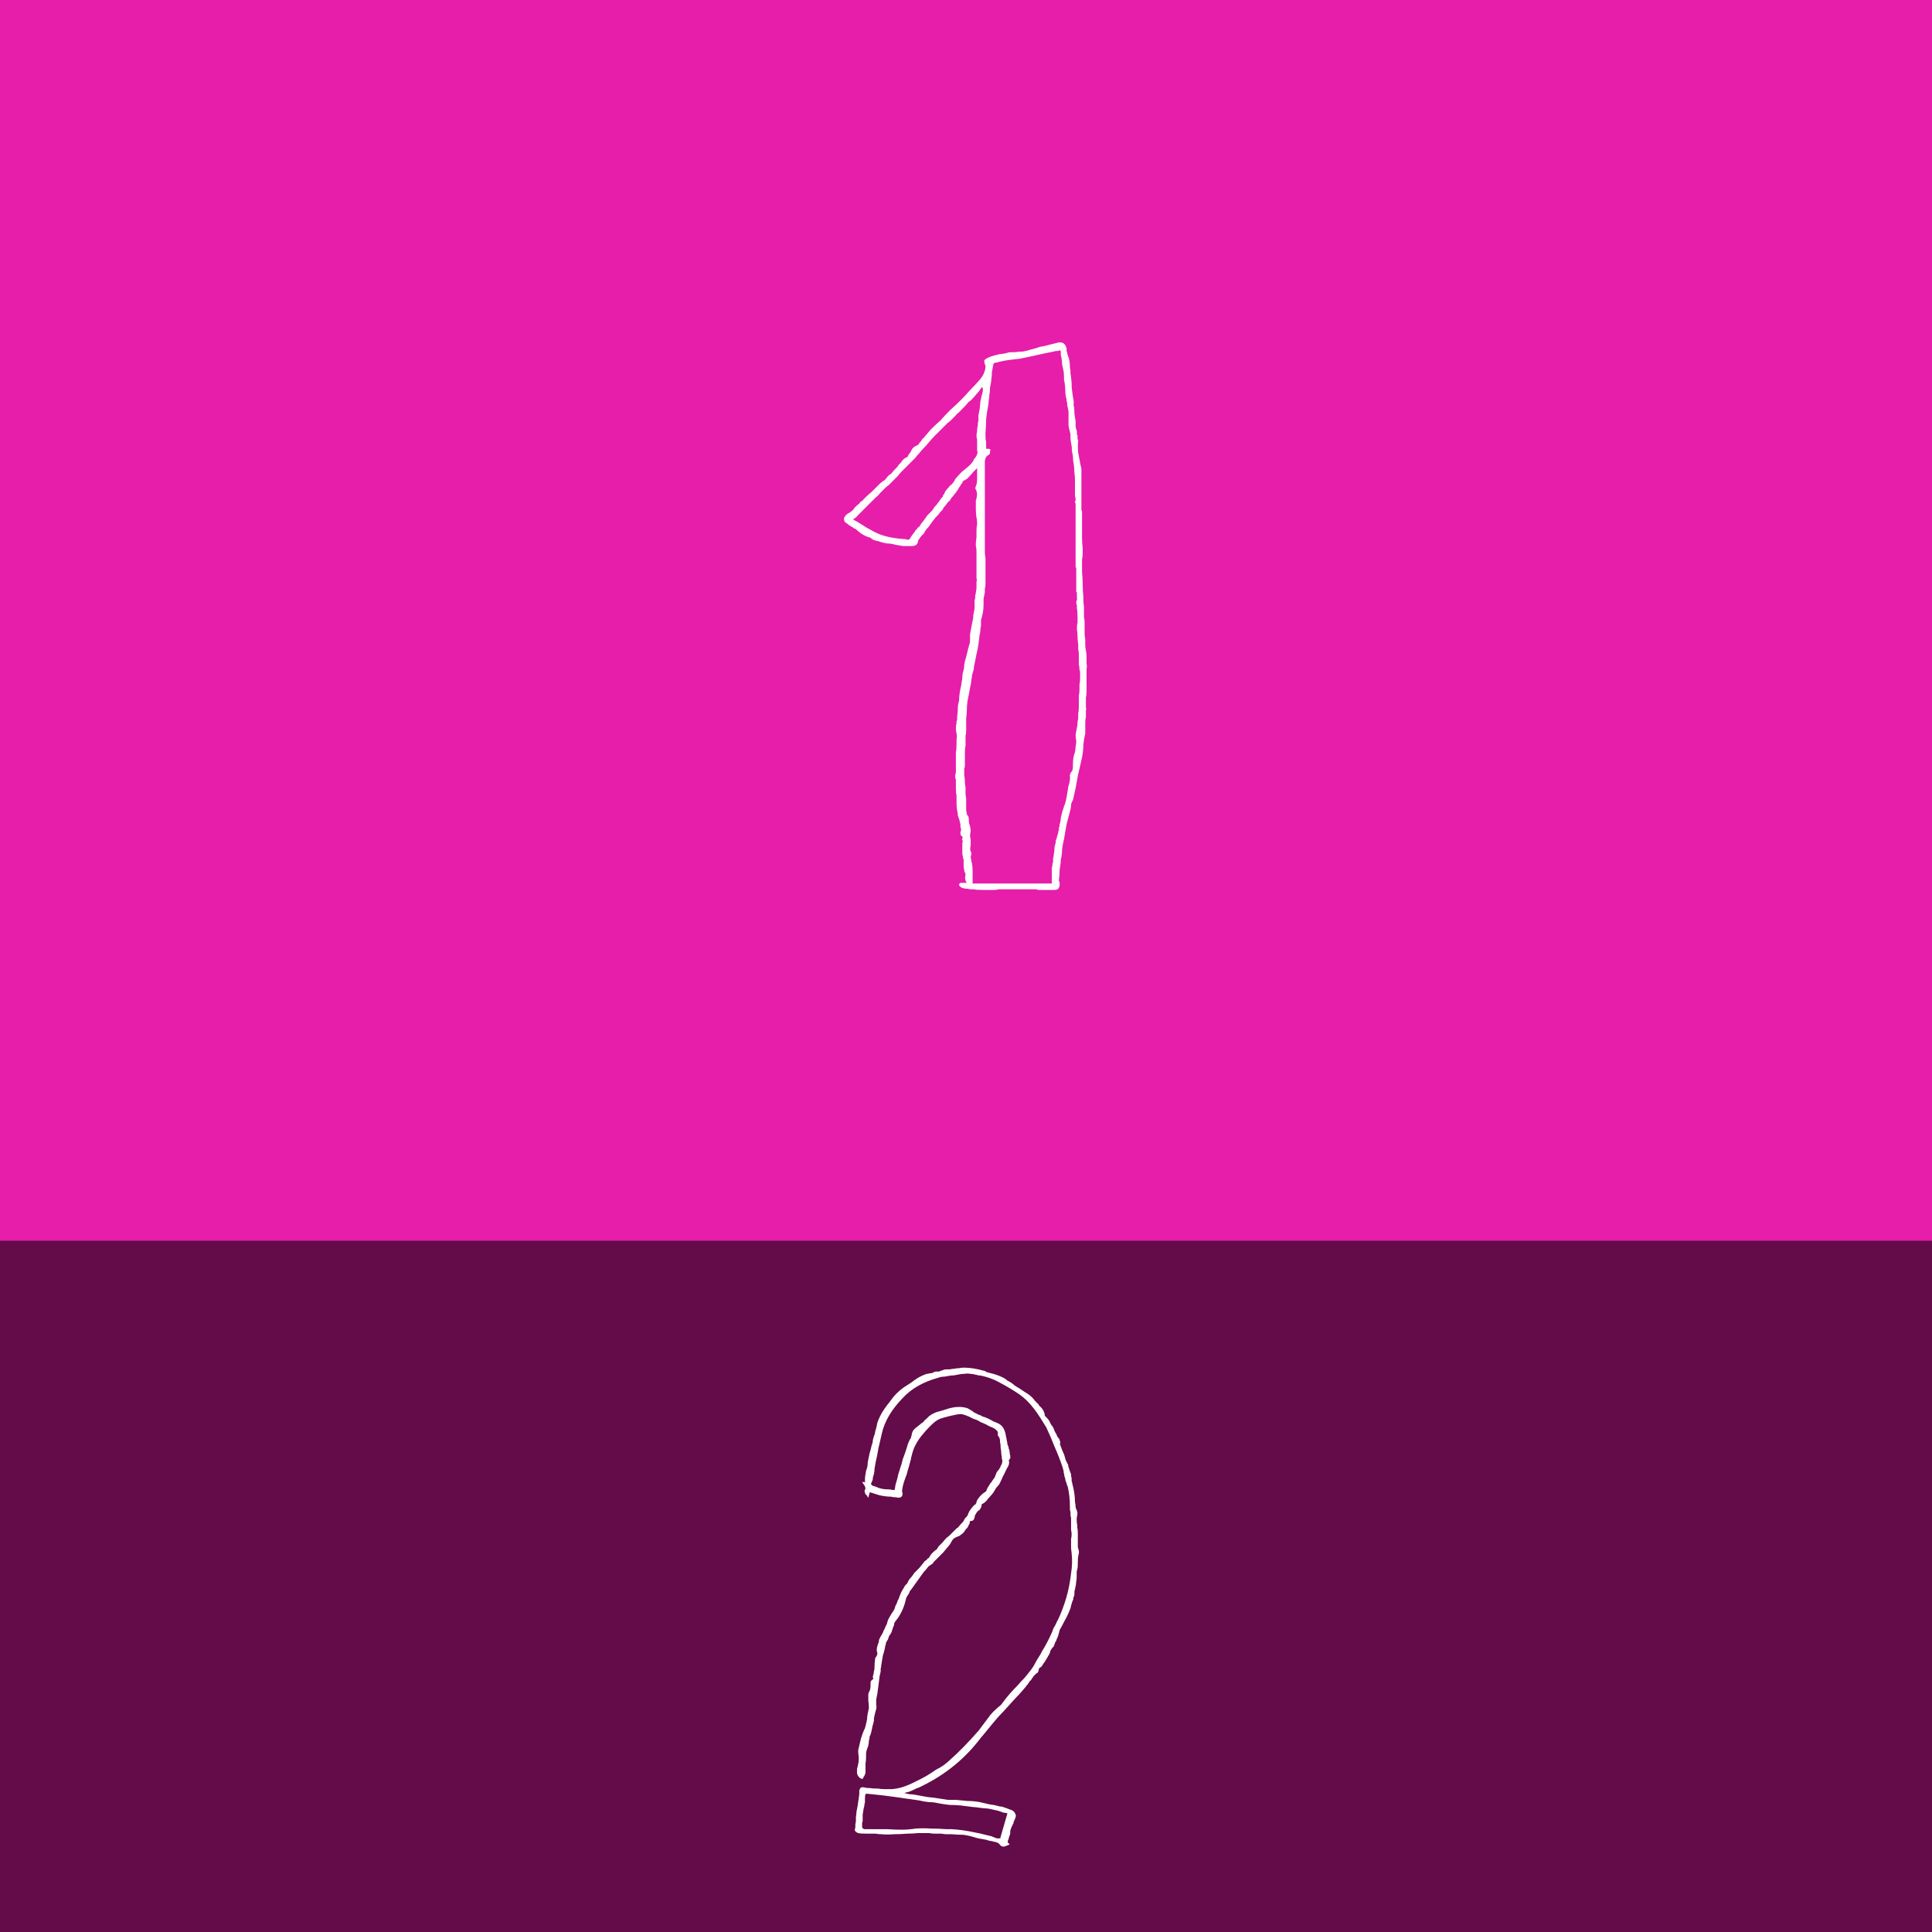 <svg width="886" height="886" viewBox="0 0 886 886" fill="none" xmlns="http://www.w3.org/2000/svg">
<rect x="0" y="0" width="886" height="886" fill="#808080" stroke="none"/>
<g clip-path="url(#clip0_173_287)">
<rect width="886" height="886" fill="white"/>
<rect width="886" height="886" fill="#E61EAA"/>
<rect y="569" width="886" height="317" fill="#640B49"/>
<path d="M494.538 710.398C494.883 711.26 494.883 712.207 494.538 713.24C494.366 713.929 494.279 714.962 494.279 716.341V717.117C494.279 718.322 494.193 719.184 494.021 719.701C494.021 720.046 493.934 720.304 493.763 720.476C493.763 720.648 493.763 720.906 493.763 721.251V723.06C493.763 724.094 493.676 724.869 493.504 725.386C493.504 726.248 493.333 727.366 492.988 728.745L492.73 729.779V730.037V730.296V730.813C492.73 731.501 492.643 731.933 492.471 732.105C492.471 732.276 492.385 732.45 492.213 732.622C492.213 732.622 492.213 732.708 492.213 732.88V733.397C491.868 734.085 491.61 734.776 491.438 735.464C491.267 735.981 491.093 736.669 490.922 737.531C490.405 738.91 489.802 740.287 489.114 741.666C488.425 742.871 487.736 744.164 487.047 745.542C487.047 745.714 486.961 745.801 486.789 745.801C486.789 745.801 486.789 745.888 486.789 746.059C486.101 747.093 485.756 747.868 485.756 748.385C485.584 749.073 485.411 749.677 485.239 750.194C485.068 750.711 484.81 751.314 484.465 752.003C484.465 752.348 484.293 752.691 483.948 753.036C483.603 754.07 483.345 754.759 483.173 755.104L482.398 755.879C482.398 756.051 482.227 756.309 481.882 756.654C481.882 756.826 481.795 756.999 481.623 757.171C481.623 757.171 481.623 757.343 481.623 757.688C481.452 757.86 481.365 758.033 481.365 758.205C481.365 758.376 481.278 758.55 481.107 758.722C480.245 760.272 479.471 761.564 478.782 762.598L478.524 762.856C478.179 763.545 477.836 764.062 477.491 764.407C477.319 764.578 477.146 764.665 476.974 764.665C476.974 764.665 476.888 764.752 476.716 764.924L476.458 765.182V765.44C476.286 765.786 476.2 766.129 476.2 766.474C476.028 766.819 475.855 767.078 475.683 767.249C475.511 767.249 475.338 767.336 475.166 767.508L474.65 768.025C474.305 768.37 474.047 768.628 473.875 768.8C473.875 768.971 473.703 769.23 473.358 769.575C473.014 770.264 472.67 770.696 472.325 770.867C471.98 771.384 471.637 771.901 471.292 772.418C470.947 772.763 470.604 773.193 470.259 773.71C468.709 775.605 467.073 777.414 465.352 779.137C463.802 780.859 462.166 782.668 460.444 784.563C458.723 786.285 457.087 788.094 455.537 789.99C453.987 791.886 452.438 793.78 450.888 795.675C450.371 796.192 449.597 797.139 448.564 798.518C441.332 807.649 432.12 814.798 420.927 819.966H420.669C419.291 820.655 418.173 821.172 417.312 821.517C417.14 821.517 416.967 821.604 416.795 821.775C416.623 821.775 416.45 821.775 416.278 821.775C415.933 821.947 415.675 822.034 415.504 822.034C415.332 822.034 415.074 822.12 414.729 822.292C415.59 822.464 416.365 822.637 417.053 822.809C417.915 822.809 418.775 822.896 419.636 823.067C421.531 823.413 423.424 823.756 425.318 824.101C427.385 824.273 429.364 824.531 431.259 824.876C432.463 825.048 433.583 825.221 434.616 825.393C435.821 825.393 437.028 825.393 438.232 825.393C440.127 825.565 441.935 825.738 443.656 825.91C445.551 825.91 447.444 826.082 449.338 826.427C450.888 826.772 452.351 827.115 453.729 827.46C455.279 827.632 456.657 827.891 457.862 828.236C458.207 828.407 458.723 828.494 459.411 828.494C460.616 828.839 461.823 829.269 463.027 829.786C464.405 830.131 465.265 830.82 465.61 831.854C465.955 832.37 465.955 832.974 465.61 833.662C465.439 834.351 465.18 834.955 464.835 835.471V835.988C464.147 837.194 463.631 838.401 463.286 839.606V840.898L462.511 843.224V843.482C461.994 844.344 461.994 844.946 462.511 845.291L463.027 845.808L462.511 846.066C462.166 846.238 461.736 846.412 461.219 846.583C460.874 846.755 460.531 846.842 460.186 846.842C459.841 846.842 459.498 846.755 459.153 846.583L458.378 845.808C458.378 845.636 458.292 845.55 458.12 845.55C458.12 845.378 457.69 845.12 456.829 844.774H456.57C455.882 844.603 455.192 844.429 454.504 844.258C453.987 844.258 453.299 844.086 452.438 843.741C451.576 843.569 450.63 843.396 449.597 843.224C448.564 843.052 447.53 842.794 446.497 842.449C444.776 841.932 443.14 841.587 441.59 841.415C440.04 841.415 438.319 841.328 436.424 841.157C435.563 841.157 434.788 841.157 434.1 841.157C433.412 841.157 432.637 841.07 431.775 840.898C430.914 840.898 429.967 840.898 428.934 840.898C427.901 840.898 426.955 840.811 426.093 840.64C424.372 840.64 422.649 840.64 420.927 840.64C419.378 840.811 417.741 840.898 416.02 840.898C414.125 841.07 412.146 841.157 410.08 841.157C408.013 841.328 406.034 841.328 404.139 841.157C403.278 841.157 402.418 841.07 401.556 840.898C400.695 840.898 399.835 840.898 398.974 840.898H397.424C395.529 840.898 394.238 840.811 393.55 840.64C392.688 840.295 392.172 839.864 392 839.348C392 838.831 392.087 838.401 392.258 838.056C392.258 837.539 392.258 837.022 392.258 836.505C392.43 835.988 392.517 835.471 392.517 834.955V833.146C392.688 832.284 392.775 831.508 392.775 830.82C392.946 829.958 393.12 829.098 393.291 828.236L394.066 822.809V822.292C394.066 821.947 394.066 821.517 394.066 821C394.238 820.483 394.496 820.053 394.841 819.708C395.358 819.536 396.304 819.621 397.682 819.966H398.715C399.577 820.138 400.868 820.225 402.59 820.225C403.623 820.396 404.656 820.483 405.689 820.483C406.894 820.483 408.013 820.483 409.047 820.483C410.941 820.312 412.662 819.966 414.212 819.45C415.762 818.933 417.225 818.329 418.603 817.641C419.981 816.952 421.357 816.262 422.735 815.573C424.114 814.885 425.577 814.023 427.126 812.989L429.451 811.439C431.345 810.577 433.238 809.284 435.133 807.562C439.61 803.599 444.173 798.948 448.822 793.608C449.338 792.919 449.855 792.229 450.371 791.541C450.888 790.852 451.405 790.162 451.921 789.473L454.246 786.372C455.107 785.339 456.054 784.392 457.087 783.53C457.603 783.013 458.12 782.583 458.636 782.237C459.153 781.721 459.583 781.204 459.928 780.687C461.823 778.103 464.06 775.519 466.643 772.935C467.676 771.729 468.709 770.609 469.743 769.575C470.776 768.37 471.809 767.078 472.842 765.699C473.53 764.837 474.133 763.89 474.65 762.856C475.166 761.823 475.77 760.789 476.458 759.755C477.146 758.722 477.578 757.946 477.749 757.43C479.299 755.017 480.849 752.09 482.398 748.643C482.743 747.781 483.002 747.093 483.173 746.576C483.518 746.059 483.861 745.456 484.206 744.767C484.551 743.905 484.894 743.217 485.239 742.7C485.584 742.011 485.928 741.236 486.273 740.374C487.822 736.585 488.942 733.225 489.63 730.296C490.318 727.54 490.835 724.611 491.18 721.51C491.696 718.409 491.783 715.308 491.438 712.207C491.267 711.173 491.18 710.139 491.18 709.106C491.18 707.9 491.18 706.78 491.18 705.746C491.525 704.367 491.525 702.99 491.18 701.612V696.185C491.18 695.84 491.093 695.496 490.922 695.151C490.922 694.634 490.922 694.117 490.922 693.601C490.922 693.255 490.835 692.912 490.663 692.567C490.663 692.05 490.663 691.62 490.663 691.275C490.663 687.657 490.318 684.469 489.63 681.713C489.285 681.025 489.114 680.508 489.114 680.163C488.942 679.818 488.769 679.388 488.597 678.871C488.597 678.354 488.51 677.924 488.339 677.579C488.167 677.234 488.081 676.89 488.081 676.545C488.081 676.2 487.994 675.857 487.822 675.511C487.822 674.823 487.651 673.961 487.306 672.927C486.273 669.826 485.068 666.725 483.69 663.624C482.485 660.523 481.194 657.509 479.815 654.58C478.954 653.201 478.094 651.824 477.233 650.445C476.371 649.066 475.425 647.689 474.392 646.31C472.154 643.381 469.914 641.142 467.676 639.592C464.922 637.696 462.081 635.974 459.153 634.423C456.225 632.701 453.041 631.494 449.597 630.805C448.909 630.805 448.392 630.719 448.047 630.547C446.669 630.202 445.636 630.03 444.948 630.03C444.086 629.858 443.226 629.858 442.365 630.03C441.503 630.03 440.644 630.117 439.782 630.289C438.404 630.634 437.199 630.805 436.166 630.805C435.133 630.977 434.1 631.151 433.067 631.322C432.034 631.322 431.087 631.494 430.226 631.839C423.339 633.735 417.915 636.836 413.954 641.142C408.788 646.482 405.602 651.909 404.397 657.422C403.881 659.661 403.364 661.902 402.848 664.141C402.503 666.38 402.073 668.534 401.556 670.602C401.385 671.635 401.211 672.669 401.04 673.703C401.04 674.736 400.868 675.77 400.523 676.804C400.352 677.149 400.265 677.579 400.265 678.096C400.265 678.441 400.178 678.784 400.007 679.129C400.007 679.129 399.92 679.301 399.748 679.646C399.748 679.818 399.662 679.991 399.49 680.163C399.49 680.335 399.49 680.508 399.49 680.68C399.662 681.025 400.007 681.283 400.523 681.455C401.211 681.627 401.728 681.8 402.073 681.972C402.245 681.972 402.418 682.059 402.59 682.23C404.139 682.747 405.602 683.006 406.98 683.006H407.497C408.185 683.006 408.702 683.092 409.047 683.264H409.305H410.08H410.338V683.006V682.747C410.51 682.23 410.596 681.713 410.596 681.197C410.768 680.508 410.941 679.905 411.113 679.388C411.458 678.354 411.716 677.32 411.888 676.287C412.233 675.081 412.576 673.961 412.921 672.927C413.092 672.41 413.266 671.894 413.437 671.377C413.609 670.688 413.782 669.998 413.954 669.309C414.815 667.07 415.504 665.088 416.02 663.366C416.192 662.504 416.623 661.385 417.312 660.006L417.57 659.748C417.741 659.403 417.828 659.144 417.828 658.973C417.828 658.801 417.915 658.543 418.086 658.198C418.086 657.509 418.345 656.734 418.861 655.872C419.206 655.527 419.549 655.183 419.894 654.838C420.411 654.493 420.841 654.15 421.186 653.804C421.531 653.633 421.961 653.288 422.477 652.771C422.649 652.599 422.822 652.512 422.994 652.512C423.165 652.341 423.339 652.167 423.51 651.996C423.855 651.479 424.285 651.049 424.802 650.703C425.318 650.187 425.748 649.757 426.093 649.411C427.298 648.549 428.418 647.948 429.451 647.602C430.655 647.257 431.862 646.914 433.067 646.569C433.412 646.397 433.67 646.31 433.842 646.31C434.013 646.31 434.271 646.224 434.616 646.052C438.061 645.018 441.073 644.932 443.656 645.794C444.344 646.139 445.206 646.656 446.239 647.344C446.584 647.516 446.756 647.689 446.756 647.861C446.927 647.861 447.185 647.948 447.53 648.119C448.047 648.464 448.822 648.808 449.855 649.153C450.2 649.325 450.458 649.498 450.63 649.67C450.975 649.67 451.318 649.757 451.663 649.928C453.041 650.445 454.417 651.133 455.795 651.996C456.14 651.996 456.399 652.082 456.57 652.254C458.12 652.771 459.24 653.546 459.928 654.58C460.444 655.268 460.874 656.389 461.219 657.939V658.198C461.564 659.576 461.736 660.437 461.736 660.782C461.907 661.299 461.994 661.815 461.994 662.332C462.166 662.677 462.339 663.107 462.511 663.624C462.511 664.141 462.597 664.486 462.769 664.658C462.941 665.175 463.027 665.692 463.027 666.208C463.027 666.554 463.114 666.984 463.286 667.501C463.286 667.846 463.286 668.104 463.286 668.276C463.457 668.447 463.372 668.706 463.027 669.051C463.027 669.223 462.941 669.396 462.769 669.568H462.511C462.511 669.74 462.597 669.913 462.769 670.085V670.86C462.769 671.548 462.424 672.41 461.736 673.444C461.736 673.444 461.564 673.789 461.219 674.478C460.874 675.34 460.444 676.2 459.928 677.062C459.583 677.924 459.24 678.699 458.895 679.388C458.723 679.733 458.55 680.076 458.378 680.421C458.207 680.767 457.948 681.11 457.603 681.455C457.087 681.972 456.742 682.402 456.57 682.747C456.225 683.436 455.795 684.126 455.279 684.814C454.762 685.503 454.159 686.193 453.471 686.882C453.126 687.227 452.868 687.57 452.696 687.915C452.524 688.087 452.266 688.346 451.921 688.691C451.576 689.036 451.233 689.294 450.888 689.466C450.888 689.466 450.716 689.553 450.371 689.724C450.2 689.896 450.113 690.07 450.113 690.241V690.758C449.768 691.62 449.425 692.222 449.08 692.567L448.564 692.825C448.047 693.342 447.53 694.117 447.014 695.151V695.668C446.842 696.013 446.756 696.272 446.756 696.443C446.756 696.615 446.584 696.873 446.239 697.218C446.067 697.39 445.722 697.477 445.206 697.477H444.948C444.948 697.649 444.861 697.822 444.689 697.994C444.689 698.165 444.689 698.339 444.689 698.511C444.689 698.682 444.603 698.856 444.431 699.027L443.656 700.578L442.881 701.353C442.193 702.558 441.503 703.334 440.815 703.679C440.47 704.024 440.127 704.282 439.782 704.454C439.61 704.454 439.352 704.541 439.007 704.712C438.146 705.058 437.544 705.401 437.199 705.746C436.854 706.091 436.511 706.608 436.166 707.297C435.821 707.985 435.478 708.502 435.133 708.847C434.271 709.881 433.412 710.915 432.55 711.948C431.689 712.81 430.829 713.67 429.967 714.532L428.159 716.341C427.988 716.686 427.814 716.945 427.643 717.117C427.471 717.117 427.213 717.288 426.868 717.633C426.18 717.979 425.748 718.322 425.577 718.667C425.232 719.012 424.888 719.442 424.543 719.959C424.198 720.304 423.855 720.648 423.51 720.993C423.51 721.164 423.339 721.423 422.994 721.768C422.132 722.973 421.272 724.181 420.411 725.386C419.549 726.591 418.69 727.798 417.828 729.004C417.312 729.521 417.053 729.951 417.053 730.296C416.708 730.984 416.45 731.416 416.278 731.588C416.107 731.76 416.02 731.933 416.02 732.105C415.849 732.105 415.762 732.191 415.762 732.363V732.622C415.59 732.793 415.504 732.967 415.504 733.138C414.642 737.101 413.092 740.461 410.855 743.217C410.51 743.562 410.251 743.992 410.08 744.509C410.08 745.026 409.908 745.629 409.563 746.318L408.788 748.643C408.443 749.332 408.1 749.849 407.755 750.194C407.584 750.711 407.41 751.228 407.239 751.744C407.067 752.09 406.809 752.52 406.464 753.036C406.292 753.382 406.205 753.725 406.205 754.07C406.205 754.242 406.119 754.5 405.947 754.845C405.947 755.191 405.776 756.051 405.431 757.43C405.086 758.292 404.827 759.325 404.656 760.531C404.484 761.564 404.311 762.598 404.139 763.632C404.139 764.148 404.052 764.665 403.881 765.182C403.881 765.699 403.881 766.129 403.881 766.474L403.364 768.8C403.193 770.179 403.019 771.556 402.848 772.935C402.676 774.14 402.503 775.432 402.331 776.811C402.16 777.673 401.986 778.533 401.815 779.395C401.815 780.083 401.815 780.859 401.815 781.721C401.986 782.409 401.986 783.1 401.815 783.788C401.643 784.305 401.47 784.908 401.298 785.597C401.298 785.942 401.211 786.285 401.04 786.631C401.04 786.976 400.953 787.406 400.782 787.923C400.782 788.268 400.782 788.698 400.782 789.215C400.61 789.56 400.523 789.903 400.523 790.248C400.523 790.42 400.437 790.679 400.265 791.024C399.92 792.746 399.662 793.953 399.49 794.641C399.319 794.987 399.232 795.245 399.232 795.417C399.232 795.588 399.145 795.762 398.974 795.934C398.802 796.279 398.715 796.709 398.715 797.226C398.715 797.571 398.629 797.914 398.457 798.259C398.457 799.121 398.37 799.81 398.199 800.327C398.199 800.672 398.027 801.189 397.682 801.877C397.337 802.911 397.166 803.686 397.166 804.203V806.012C397.166 807.046 397.079 807.908 396.907 808.596V810.405V812.989C396.562 814.194 396.219 814.885 395.874 815.056V815.315V815.573H395.616C395.616 815.745 395.444 815.832 395.099 815.832C395.099 815.66 395.013 815.573 394.841 815.573C394.67 815.573 394.496 815.487 394.325 815.315C394.153 815.315 394.066 815.228 394.066 815.056C393.205 814.368 392.862 813.248 393.033 811.697C393.033 811.352 393.033 811.093 393.033 810.922C393.205 810.75 393.291 810.492 393.291 810.147C393.636 808.768 393.808 807.821 393.808 807.304V805.495C393.636 804.807 393.55 803.858 393.55 802.652C394.066 800.585 394.496 798.776 394.841 797.226C395.358 795.504 395.961 793.953 396.649 792.574C396.994 791.369 397.337 789.903 397.682 788.181C397.682 787.836 397.682 787.493 397.682 787.147C397.854 786.631 397.94 786.114 397.94 785.597C398.112 785.252 398.199 784.908 398.199 784.563C398.199 784.218 398.285 783.875 398.457 783.53C398.457 781.979 398.37 780.859 398.199 780.17V778.878C398.199 778.016 398.199 777.328 398.199 776.811C398.37 776.294 398.629 775.69 398.974 775.002C399.145 774.485 399.232 773.71 399.232 772.676V771.384C399.577 770.522 400.007 770.092 400.523 770.092C400.352 769.575 400.265 769.145 400.265 768.8C400.437 768.455 400.523 768.111 400.523 767.766C400.695 767.421 400.782 766.904 400.782 766.216C400.953 766.044 401.04 765.612 401.04 764.924C401.04 763.201 401.127 761.909 401.298 761.047C401.298 760.531 401.47 760.1 401.815 759.755C402.16 759.067 402.331 758.722 402.331 758.722V757.946C402.16 757.601 402.073 757.171 402.073 756.654C402.073 755.966 402.245 755.104 402.59 754.07C402.935 753.382 403.106 752.691 403.106 752.003C403.451 751.141 403.968 750.194 404.656 749.16C405.001 748.472 405.172 748.04 405.172 747.868C405.517 747.351 405.776 746.834 405.947 746.318C406.119 745.801 406.377 745.284 406.722 744.767C406.894 743.733 407.239 742.787 407.755 741.925C408.1 741.236 408.617 740.374 409.305 739.34C409.993 738.478 410.425 737.531 410.596 736.498C410.941 735.981 411.199 735.464 411.371 734.947C411.543 734.259 411.801 733.655 412.146 733.138C412.491 732.105 412.749 731.416 412.921 731.071C413.266 730.209 413.609 729.521 413.954 729.004C414.299 728.487 414.642 727.883 414.987 727.195L415.762 726.42C416.107 726.074 416.278 725.816 416.278 725.644C416.45 725.299 416.623 724.956 416.795 724.611C417.14 724.094 417.57 723.577 418.086 723.06C418.603 722.372 419.033 721.768 419.378 721.251C420.239 720.389 421.014 719.614 421.702 718.925C422.39 718.063 423.08 717.203 423.769 716.341C423.94 715.996 424.372 715.653 425.06 715.308C425.06 715.136 425.06 715.049 425.06 715.049C425.232 715.049 425.318 714.962 425.318 714.791C425.835 714.619 426.18 714.274 426.351 713.757C426.523 713.585 426.61 713.499 426.61 713.499C426.61 713.327 426.696 713.154 426.868 712.982C427.385 712.293 427.988 711.69 428.676 711.173C429.021 710.828 429.279 710.656 429.451 710.656C429.622 710.484 429.796 710.226 429.967 709.881L430.484 709.106C431.172 708.417 431.775 707.814 432.292 707.297C432.808 706.608 433.412 705.918 434.1 705.229L435.133 704.454L438.232 701.353C438.749 700.836 439.179 700.491 439.524 700.319C439.869 699.803 440.299 699.286 440.815 698.769C441.332 698.252 441.762 697.735 442.107 697.218V696.96C442.278 696.788 442.365 696.702 442.365 696.702C442.365 696.53 442.451 696.356 442.623 696.185C442.623 696.185 442.795 696.013 443.14 695.668C443.311 695.668 443.398 695.581 443.398 695.41C443.569 695.238 443.656 695.064 443.656 694.893C443.828 694.893 443.914 694.721 443.914 694.376C444.259 693.514 444.689 692.739 445.206 692.05C445.894 691.188 446.411 690.586 446.756 690.241C446.927 690.241 447.014 690.154 447.014 689.983C447.185 689.983 447.359 689.896 447.53 689.724V689.466L447.789 689.208V688.691C447.96 688.519 448.047 688.346 448.047 688.174C448.047 688.002 448.134 687.829 448.305 687.657C449.338 686.107 450.458 684.986 451.663 684.298C452.008 684.126 452.266 683.868 452.438 683.522V683.264C452.609 682.747 453.041 681.972 453.729 680.938C453.901 680.767 453.987 680.593 453.987 680.421C454.159 680.25 454.332 680.076 454.504 679.905C454.849 679.388 455.192 678.871 455.537 678.354C456.054 677.837 456.399 677.149 456.57 676.287L456.829 676.028C456.829 675.511 457.087 674.995 457.603 674.478C457.948 674.133 458.207 673.789 458.378 673.444C458.55 673.099 458.723 672.756 458.895 672.41C458.895 672.239 458.981 672.065 459.153 671.894C459.498 671.205 459.67 670.688 459.67 670.343C459.67 669.655 459.583 669.138 459.411 668.793V668.017C459.24 667.329 459.153 666.725 459.153 666.208C459.153 665.52 459.066 664.83 458.895 664.141C458.895 662.936 458.808 662.074 458.636 661.557C458.636 660.352 458.465 659.49 458.12 658.973C458.12 658.973 458.033 658.886 457.862 658.714C457.862 658.543 457.775 658.456 457.603 658.456C457.603 658.284 457.603 658.111 457.603 657.939C457.603 657.939 457.603 657.681 457.603 657.164V656.647C457.258 656.13 456.742 655.613 456.054 655.097C455.882 655.097 455.709 655.01 455.537 654.838C454.676 654.493 453.901 654.15 453.213 653.804C452.696 653.459 452.008 653.116 451.146 652.771C450.458 652.426 450.026 652.254 449.855 652.254L448.564 651.479C447.875 651.134 447.185 650.875 446.497 650.703C445.809 650.358 445.119 650.015 444.431 649.67C443.226 649.153 442.278 648.808 441.59 648.636C440.902 648.464 440.04 648.464 439.007 648.636L437.716 648.895C435.994 649.24 434.271 649.67 432.55 650.187C431 650.532 429.537 651.307 428.159 652.512C426.265 654.234 424.63 655.959 423.252 657.681C421.874 659.231 420.756 660.868 419.894 662.591C419.206 663.796 418.603 665.433 418.086 667.501C418.086 667.846 418 668.104 417.828 668.276C417.828 668.276 417.828 668.447 417.828 668.793C417.483 670.171 417.14 671.464 416.795 672.669C416.45 673.703 416.107 674.908 415.762 676.287C415.59 676.632 415.332 677.32 414.987 678.354C414.299 680.25 413.867 681.972 413.696 683.522V684.039C414.041 685.073 413.954 685.848 413.437 686.365C412.921 686.882 412.059 686.969 410.855 686.623H410.596C409.735 686.623 409.133 686.537 408.788 686.365C406.894 686.365 404.914 686.107 402.848 685.59C402.503 685.418 402.245 685.331 402.073 685.331C401.901 685.331 401.643 685.245 401.298 685.073C400.265 684.728 399.662 684.556 399.49 684.556C399.319 684.384 399.145 684.298 398.974 684.298C398.802 684.469 398.715 684.728 398.715 685.073C398.715 685.245 398.629 685.418 398.457 685.59V685.848L398.199 686.882L397.682 686.107C397.511 685.935 397.424 685.761 397.424 685.59C396.907 685.418 396.649 684.986 396.649 684.298C396.477 683.952 396.391 683.781 396.391 683.781C396.562 683.609 396.649 683.436 396.649 683.264C396.649 683.092 396.736 682.919 396.907 682.747C396.907 682.402 396.821 682.059 396.649 681.713C396.477 681.368 396.304 681.025 396.133 680.68C395.961 680.68 395.874 680.593 395.874 680.421L395.358 679.646H396.133H396.907C396.907 679.474 396.821 679.388 396.649 679.388C396.649 679.216 396.649 679.042 396.649 678.871C396.649 677.666 396.821 676.2 397.166 674.478C397.682 673.272 397.94 671.98 397.94 670.602L398.715 666.725C398.887 666.037 399.06 665.433 399.232 664.916C399.403 664.228 399.577 663.538 399.748 662.849C400.093 661.987 400.265 661.212 400.265 660.523C400.437 659.661 400.695 658.801 401.04 657.939C401.211 657.594 401.298 657.251 401.298 656.905C401.298 656.56 401.385 656.217 401.556 655.872C401.901 654.666 402.16 653.546 402.331 652.512C402.676 651.479 403.106 650.445 403.623 649.411C404.139 648.378 404.742 647.344 405.431 646.31C406.119 645.277 406.894 644.243 407.755 643.209L408.53 642.176C409.392 640.97 410.251 639.937 411.113 639.075C412.146 638.041 413.266 637.094 414.47 636.232C415.849 635.37 417.053 634.595 418.086 633.906C419.119 633.044 420.239 632.269 421.444 631.581L421.961 631.322C423.339 630.634 424.372 630.202 425.06 630.03C425.577 630.03 426.006 629.943 426.351 629.772C427.04 629.772 427.556 629.685 427.901 629.513C427.901 629.513 427.988 629.427 428.159 629.255C428.331 629.255 428.418 629.255 428.418 629.255C428.589 629.083 428.847 628.996 429.192 628.996H429.967H430.484C430.655 628.996 430.742 628.996 430.742 628.996C430.914 628.825 431.087 628.738 431.259 628.738C431.43 628.566 431.689 628.48 432.034 628.48C432.722 628.134 433.412 627.963 434.1 627.963C434.616 627.963 435.133 627.963 435.649 627.963C436.338 627.791 436.941 627.704 437.457 627.704C438.319 627.533 439.094 627.446 439.782 627.446C440.47 627.274 441.245 627.188 442.107 627.188C444.861 627.188 448.047 627.704 451.663 628.738C452.008 628.91 452.266 629.083 452.438 629.255C452.783 629.255 453.126 629.342 453.471 629.513C455.882 630.03 458.12 630.805 460.186 631.839C460.874 632.184 461.478 632.614 461.994 633.131C462.682 633.476 463.286 633.82 463.802 634.165C464.319 634.51 464.749 634.853 465.094 635.198C465.61 635.544 466.127 635.887 466.643 636.232L467.16 636.491C468.193 637.179 469.226 637.869 470.259 638.558C471.464 639.246 472.497 640.022 473.358 640.884C473.875 641.4 474.305 641.917 474.65 642.434C475.166 642.951 475.596 643.381 475.941 643.726L476.2 643.985C476.371 644.156 476.458 644.33 476.458 644.501C476.458 644.501 476.545 644.588 476.716 644.76C477.749 645.622 478.437 646.569 478.782 647.602C478.782 647.774 478.782 647.861 478.782 647.861C478.954 647.861 479.041 647.948 479.041 648.119V648.378C479.041 648.895 479.127 649.24 479.299 649.411L479.815 649.928C480.332 650.445 480.762 650.962 481.107 651.479L481.882 653.029C482.053 653.201 482.14 653.374 482.14 653.546C482.312 653.718 482.485 653.891 482.657 654.063C483.002 654.58 483.345 655.355 483.69 656.389C484.035 657.077 484.293 657.509 484.465 657.681C484.465 657.852 484.636 658.284 484.981 658.973C485.669 659.661 486.014 660.265 486.014 660.782C486.186 660.953 486.273 661.299 486.273 661.815C485.928 662.161 485.928 662.419 486.273 662.591C486.273 662.936 486.444 663.453 486.789 664.141L487.047 664.916C487.736 666.295 488.167 667.414 488.339 668.276C488.51 668.621 488.597 668.964 488.597 669.309C488.769 669.655 488.942 669.998 489.114 670.343L489.888 671.894C489.888 672.239 489.888 672.497 489.888 672.669C490.06 672.669 490.147 672.841 490.147 673.186C490.318 673.703 490.492 674.219 490.663 674.736C490.835 675.081 491.008 675.511 491.18 676.028C491.18 676.89 491.267 677.492 491.438 677.837C491.438 678.182 491.438 678.612 491.438 679.129C491.61 679.474 491.696 679.818 491.696 680.163C492.558 683.264 492.988 686.193 492.988 688.949C493.159 689.466 493.246 690.07 493.246 690.758C493.246 691.275 493.418 691.878 493.763 692.567C494.108 693.429 494.193 694.117 494.021 694.634C494.021 694.979 493.934 695.496 493.763 696.185V696.702C493.763 697.907 493.849 698.769 494.021 699.286V700.578C494.193 701.095 494.279 701.957 494.279 703.162V704.712V706.521V709.106C494.279 709.622 494.366 710.053 494.538 710.398ZM397.166 822.809H396.907C396.736 823.154 396.649 824.014 396.649 825.393V826.685C396.477 827.03 396.391 827.46 396.391 827.977C396.391 828.322 396.304 828.666 396.133 829.011C395.961 830.045 395.788 831.078 395.616 832.112C395.616 833.146 395.616 834.179 395.616 835.213L395.358 835.73V838.056C395.529 838.401 395.874 838.659 396.391 838.831H401.556H404.914H406.722C409.133 839.002 411.371 839.089 413.437 839.089C415.504 839.089 417.657 838.918 419.894 838.572C422.306 838.401 424.63 838.401 426.868 838.572C429.106 838.572 431.43 838.659 433.842 838.831H436.166C439.094 839.002 441.935 839.348 444.689 839.864C447.617 840.381 450.716 841.07 453.987 841.932C454.332 841.932 454.849 842.103 455.537 842.449C455.882 842.62 456.312 842.794 456.829 842.965C457.517 843.137 458.033 843.137 458.378 842.965L458.636 843.224L461.994 831.595C461.649 831.423 461.219 831.337 460.703 831.337C460.358 831.337 460.015 831.25 459.67 831.078C458.808 830.733 458.033 830.475 457.345 830.303C456.657 830.131 455.882 829.958 455.021 829.786C453.642 829.441 452.351 829.269 451.146 829.269C449.942 829.098 448.65 828.924 447.272 828.753H446.756L440.557 827.977C438.836 827.806 437.112 827.719 435.391 827.719C433.842 827.547 432.12 827.289 430.226 826.944C428.847 826.598 427.385 826.427 425.835 826.427C424.285 826.255 422.822 825.997 421.444 825.652C418 825.135 414.384 824.618 410.596 824.101C406.98 823.584 403.364 823.154 399.748 822.809L397.166 822.551V822.809Z" fill="white"/>
<path d="M497.987 321.296V322.182V323.363C497.987 323.757 497.987 324.152 497.987 324.545C498.184 324.938 498.184 325.333 497.987 325.726V328.975C497.79 329.566 497.692 330.452 497.692 331.633V333.7V336.358C497.299 337.933 497.004 339.705 496.806 341.674C496.806 343.446 496.609 345.316 496.216 347.286C495.626 350.041 495.035 352.602 494.445 354.964C494.052 357.129 493.657 359.296 493.264 361.461C493.067 362.445 492.871 363.331 492.674 364.12C492.476 364.908 492.281 365.794 492.083 366.778C491.69 367.368 491.395 368.057 491.198 368.845C491.198 369.633 491.1 370.419 490.903 371.207C490.312 373.373 489.722 375.638 489.132 378C488.739 380.165 488.344 382.43 487.951 384.793C487.558 386.367 487.263 387.944 487.065 389.518C487.065 391.093 486.868 392.669 486.475 394.244C486.475 395.425 486.377 396.409 486.18 397.197C485.982 398.181 485.885 399.166 485.885 400.15C485.885 401.134 485.787 402.217 485.59 403.399C485.59 403.596 485.59 403.792 485.59 403.99C485.787 404.187 485.885 404.383 485.885 404.58C486.082 405.959 485.885 406.943 485.294 407.534C485.097 407.927 484.409 408.124 483.228 408.124H482.933H480.276H478.505H476.439C476.046 408.124 475.651 408.026 475.258 407.829C475.061 407.829 474.766 407.829 474.373 407.829H468.174H465.813H464.042H459.614C459.023 407.829 458.433 407.829 457.843 407.829C457.252 408.026 456.662 408.124 456.072 408.124H451.054C448.89 408.124 447.314 408.026 446.331 407.829H444.855C444.265 407.631 443.674 407.534 443.084 407.534C442.494 407.534 442.001 407.436 441.608 407.238C441.215 407.238 440.82 407.041 440.427 406.648C440.427 406.648 440.329 406.55 440.132 406.352C439.935 406.352 439.837 406.155 439.837 405.761V405.466C440.23 405.073 440.427 404.876 440.427 404.876H443.379C442.591 403.892 442.396 402.611 442.789 401.036C442.789 400.643 442.691 400.348 442.494 400.15C442.296 399.953 442.198 399.56 442.198 398.969C442.001 398.378 441.903 397.492 441.903 396.311V394.244C441.903 393.85 441.805 393.653 441.608 393.653C441.608 393.455 441.608 393.16 441.608 392.767C441.411 392.374 441.313 391.881 441.313 391.29V386.565C441.313 386.172 441.411 385.974 441.608 385.974C441.215 385.186 441.115 384.695 441.313 384.498C441.51 384.104 441.51 383.809 441.313 383.611C440.722 383.414 440.427 382.823 440.427 381.84C440.427 381.446 440.525 381.151 440.722 380.954V380.363C440.722 379.97 440.625 379.575 440.427 379.182C440.427 378.591 440.427 378.098 440.427 377.705C440.23 377.312 440.132 377.016 440.132 376.819C440.132 376.426 440.034 376.031 439.837 375.638C439.639 375.047 439.444 374.456 439.247 373.866C439.247 373.077 439.149 372.389 438.951 371.798C438.754 370.617 438.656 369.436 438.656 368.254C438.656 367.073 438.656 365.892 438.656 364.71C438.459 364.12 438.361 363.036 438.361 361.461V358.804V357.622C438.361 357.229 438.263 357.032 438.066 357.032C438.066 356.834 438.066 356.539 438.066 356.146C438.066 355.752 438.066 355.457 438.066 355.259C438.263 354.866 438.361 354.471 438.361 354.078V352.011V349.944V347.286V344.923C438.558 344.135 438.656 342.953 438.656 341.379V339.016C438.854 338.228 438.854 337.342 438.656 336.358C438.263 334.784 438.263 333.207 438.656 331.633C438.656 331.24 438.656 330.944 438.656 330.747C438.854 330.549 438.951 330.254 438.951 329.861V328.384C439.149 327.203 439.247 326.022 439.247 324.84C439.247 323.659 439.444 322.478 439.837 321.296C439.837 319.722 440.034 317.95 440.427 315.98C440.82 314.406 441.018 313.224 441.018 312.436C441.215 312.043 441.313 311.452 441.313 310.664C441.313 309.68 441.411 308.892 441.608 308.302C442.001 307.12 442.198 305.939 442.198 304.757C442.396 303.576 442.691 302.395 443.084 301.214L443.969 297.67C443.969 297.472 443.969 297.374 443.969 297.374C444.167 297.177 444.265 296.881 444.265 296.488C444.658 295.307 444.855 294.421 444.855 293.83C444.855 292.846 444.855 291.861 444.855 290.877C445.052 289.696 445.248 288.612 445.445 287.628L446.331 283.198C446.331 282.805 446.331 282.41 446.331 282.017C446.528 281.426 446.626 280.933 446.626 280.54C446.823 280.147 446.921 279.457 446.921 278.473V277.292V276.701V276.406V275.815C446.921 275.224 447.019 274.731 447.216 274.338C447.216 273.945 447.216 273.55 447.216 273.157C447.414 272.566 447.512 272.073 447.512 271.68C447.709 270.892 447.807 270.106 447.807 269.318C447.807 268.529 447.807 267.743 447.807 266.955C448.004 266.364 448.004 265.774 447.807 265.183C447.807 264.592 447.807 263.904 447.807 263.116V259.867V256.323V253.074C447.807 251.893 447.709 251.007 447.512 250.416V249.235V248.94L447.807 246.282C447.807 245.298 447.807 244.312 447.807 243.328C447.807 242.344 447.905 241.359 448.102 240.375C448.102 238.996 448.004 238.012 447.807 237.422C447.609 236.043 447.512 234.764 447.512 233.582C447.512 232.401 447.512 231.317 447.512 230.334C447.512 229.94 447.512 229.645 447.512 229.448C447.709 229.25 447.807 228.955 447.807 228.562C448.2 226.987 448.102 225.608 447.512 224.427C447.314 224.229 447.216 224.034 447.216 223.836C447.414 223.443 447.512 223.148 447.512 222.95C447.904 222.162 448.102 220.981 448.102 219.406V216.748V214.681L446.331 216.453C445.543 217.437 444.757 218.323 443.969 219.111C443.379 219.702 442.591 220.194 441.608 220.588L441.313 221.474C440.92 221.867 440.625 222.262 440.427 222.655C440.427 222.852 440.23 223.148 439.837 223.541L439.542 224.132C439.149 224.722 438.754 225.313 438.361 225.904C437.968 226.297 437.573 226.79 437.18 227.38C436.393 228.168 435.902 228.857 435.704 229.448C435.114 229.841 434.621 230.334 434.229 230.924C434.031 231.317 433.638 231.81 433.048 232.401C432.85 232.598 432.555 233.089 432.162 233.878C431.769 234.271 431.375 234.666 430.982 235.059C430.784 235.452 430.489 235.847 430.096 236.24C429.703 236.633 429.308 237.028 428.915 237.422C428.718 237.815 428.423 238.21 428.03 238.603C426.849 240.177 426.061 241.261 425.668 241.852C425.275 242.245 424.98 242.54 424.783 242.738C424.783 242.935 424.585 243.23 424.192 243.624C424.192 243.624 423.995 244.017 423.602 244.805C423.012 245.198 422.324 245.986 421.536 247.168C421.143 247.561 420.946 248.054 420.946 248.644C420.553 249.826 419.667 250.416 418.289 250.416H417.699C416.518 250.416 415.337 250.416 414.156 250.416C412.976 250.219 411.795 250.023 410.614 249.826C409.434 249.432 408.155 249.235 406.777 249.235C405.596 249.037 404.416 248.742 403.235 248.349C402.842 248.151 402.447 248.054 402.054 248.054C401.857 248.054 401.562 247.956 401.169 247.758C400.776 247.758 400.381 247.561 399.988 247.168H399.693C399.693 246.97 399.595 246.872 399.397 246.872C399.397 246.675 399.3 246.577 399.102 246.577C396.741 245.986 394.577 244.707 392.608 242.738C392.215 242.54 391.821 242.344 391.428 242.147C391.23 241.949 390.935 241.754 390.542 241.556C389.754 241.163 389.066 240.67 388.476 240.08C387.493 239.686 387 238.898 387 237.717C387.393 236.733 388.083 235.945 389.066 235.354C389.657 235.157 390.444 234.566 391.428 233.582C391.821 232.794 392.706 231.908 394.084 230.924C394.282 230.727 394.379 230.531 394.379 230.334C394.577 230.136 394.872 229.94 395.265 229.743C395.658 229.545 395.855 229.35 395.855 229.152C396.053 228.955 396.348 228.659 396.741 228.266C397.922 227.085 398.905 226.199 399.693 225.608C400.086 225.215 400.381 224.92 400.578 224.722C400.971 224.329 401.366 223.934 401.759 223.541C402.152 223.148 402.644 222.655 403.235 222.064C403.825 221.474 404.416 220.981 405.006 220.588C405.596 220.39 406.187 219.799 406.777 218.816L407.662 217.93L408.843 217.044C409.434 216.255 410.319 215.272 411.5 214.09C411.697 213.893 411.795 213.795 411.795 213.795C411.795 213.597 411.893 213.402 412.09 213.204L412.976 212.318C413.369 211.925 413.566 211.63 413.566 211.432C413.959 211.039 414.254 210.744 414.452 210.546C414.845 210.153 415.337 209.858 415.927 209.66C416.125 209.66 416.223 209.562 416.223 209.365C416.42 209.167 416.518 208.972 416.518 208.774C416.715 208.381 417.01 207.986 417.403 207.593C417.796 206.805 418.191 206.116 418.584 205.526C419.174 204.935 419.962 204.442 420.946 204.049C420.946 204.049 421.143 203.851 421.536 203.458V203.163L422.421 202.277C422.814 201.489 423.209 200.997 423.602 200.8C424.585 199.619 425.668 198.339 426.849 196.961C428.227 195.583 429.703 194.204 431.277 192.826C432.655 191.251 434.131 189.676 435.704 188.101C437.475 186.526 439.149 184.951 440.722 183.376C442.101 181.997 443.379 180.619 444.56 179.241C445.938 177.863 447.414 176.288 448.987 174.516C450.956 172.35 451.939 170.086 451.939 167.723C451.939 167.526 451.841 167.329 451.644 167.132C451.447 166.148 451.349 165.557 451.349 165.36C451.546 164.966 452.037 164.573 452.825 164.179C452.825 164.179 453.022 164.08 453.415 163.884C454.398 163.49 455.284 163.194 456.072 162.998C456.859 162.801 457.645 162.604 458.433 162.407C459.221 162.407 460.402 162.21 461.975 161.816C462.368 161.619 463.058 161.521 464.042 161.521H465.222H465.517C466.698 161.324 467.879 161.226 469.06 161.226C470.24 161.029 471.421 160.733 472.602 160.34C473.192 160.143 474.275 159.847 475.849 159.454C476.636 159.06 477.422 158.863 478.21 158.863L485.294 157.091C487.263 156.697 488.541 157.583 489.132 159.749C489.132 160.143 489.132 160.536 489.132 160.93C489.329 161.324 489.427 161.718 489.427 162.112L490.312 164.77C490.51 165.754 490.608 166.64 490.608 167.428C490.608 168.215 490.705 169.101 490.903 170.086V171.267C491.296 173.433 491.493 175.598 491.493 177.764C491.69 179.733 491.986 181.8 492.379 183.966C492.379 184.754 492.379 185.443 492.379 186.034C492.576 186.624 492.674 187.313 492.674 188.101C492.674 189.479 492.871 191.153 493.264 193.122C493.264 194.106 493.264 194.992 493.264 195.78C493.462 196.37 493.657 197.059 493.854 197.847C493.854 198.241 493.854 198.634 493.854 199.028C494.052 199.422 494.15 199.816 494.15 200.21V200.505C494.15 200.899 494.15 201.194 494.15 201.391C494.347 201.588 494.445 201.785 494.445 201.982C494.247 203.754 494.247 205.623 494.445 207.593C494.838 209.562 495.233 211.63 495.626 213.795C495.823 214.188 495.921 214.681 495.921 215.272V215.862V217.044V220.883V222.655V223.836V225.018V229.448V232.696C495.921 233.089 495.921 233.484 495.921 233.878C496.118 234.075 496.216 234.37 496.216 234.764V236.24V237.422V242.147C496.216 243.721 496.216 245.298 496.216 246.872C496.216 248.251 496.314 249.728 496.511 251.302C496.511 252.286 496.511 253.172 496.511 253.96C496.511 254.748 496.413 255.634 496.216 256.618V262.525C496.413 264.297 496.511 266.069 496.511 267.841C496.511 269.613 496.609 271.483 496.806 273.452C496.806 275.617 496.904 277.194 497.101 278.178V282.903C497.299 283.887 497.397 284.773 497.397 285.561C497.397 286.152 497.397 286.84 497.397 287.628C497.397 288.612 497.397 289.598 497.397 290.582C497.397 291.37 497.494 292.256 497.692 293.24C497.692 294.223 497.692 295.109 497.692 295.898C497.692 296.686 497.79 297.472 497.987 298.26C498.184 299.244 498.282 300.23 498.282 301.214C498.282 302.197 498.282 303.183 498.282 304.167C498.48 305.151 498.48 306.037 498.282 306.825C498.282 307.416 498.282 308.204 498.282 309.188V312.141V314.208V316.866C498.282 318.245 498.184 319.229 497.987 319.82V321.296ZM494.74 318.934C494.937 318.145 495.035 317.359 495.035 316.571C495.035 315.783 495.035 314.897 495.035 313.913C495.233 313.125 495.33 312.043 495.33 310.664V308.597C495.33 308.006 495.233 307.513 495.035 307.12C495.035 306.136 494.937 305.348 494.74 304.757V302.395V300.032C494.74 299.244 494.642 298.458 494.445 297.67C494.445 296.881 494.445 296.095 494.445 295.307C494.247 294.323 494.15 293.24 494.15 292.058C494.15 290.877 494.052 289.696 493.854 288.514C493.854 287.135 493.952 286.152 494.15 285.561V283.198C494.15 281.229 494.052 279.852 493.854 279.064V278.473V277.587C493.657 277.194 493.559 276.603 493.559 275.815C493.952 275.224 494.052 274.633 493.854 274.043C493.854 273.452 493.854 272.764 493.854 271.976C493.854 271.582 493.757 271.385 493.559 271.385C493.559 271.187 493.559 270.892 493.559 270.499V264.297V261.344V261.048V260.753L493.264 259.867V257.504V254.551V253.074V252.779V248.94V241.556V235.945V230.924C492.871 230.531 492.871 230.038 493.264 229.448C493.264 228.659 493.166 227.971 492.969 227.38V226.199V224.722V222.95V220.292C492.969 218.913 492.871 217.634 492.674 216.453C492.674 215.074 492.576 213.795 492.379 212.614C492.181 211.825 492.083 211.039 492.083 210.251C492.083 209.463 491.986 208.676 491.788 207.888C491.591 207.298 491.493 206.314 491.493 204.935C491.1 202.966 490.903 201.489 490.903 200.505V199.914V199.028C490.51 197.65 490.215 196.37 490.017 195.189C490.017 193.811 490.017 192.531 490.017 191.35V191.054C490.017 190.464 490.017 189.873 490.017 189.282C490.017 188.495 489.919 187.806 489.722 187.215C489.722 186.821 489.624 186.427 489.427 186.034C489.427 185.64 489.427 185.246 489.427 184.852C489.229 184.458 489.132 184.065 489.132 183.671C489.132 183.08 489.034 182.588 488.836 182.194C488.639 181.21 488.541 180.225 488.541 179.241C488.541 178.256 488.444 177.075 488.246 175.697C488.246 175.303 488.148 174.909 487.951 174.516C487.951 174.122 487.951 173.728 487.951 173.334C487.951 171.759 487.853 170.578 487.656 169.79C487.458 168.806 487.263 167.92 487.065 167.132C487.065 166.148 486.968 165.163 486.77 164.179C486.77 163.785 486.672 163.391 486.475 162.998C486.475 162.407 486.475 161.915 486.475 161.521C486.475 160.93 486.278 160.635 485.885 160.635L485.294 160.93C484.311 160.93 483.621 161.029 483.228 161.226L478.8 162.112C477.029 162.505 475.258 162.899 473.487 163.293C471.716 163.687 469.847 164.08 467.879 164.474C466.305 164.671 464.632 164.868 462.861 165.065C461.287 165.262 459.712 165.557 458.138 165.951L457.252 166.246C456.072 166.246 455.481 166.64 455.481 167.428C455.284 168.412 455.088 169.495 454.891 170.676C454.891 171.858 454.793 172.94 454.596 173.925C454.596 174.909 454.398 176.189 454.005 177.764C454.005 179.142 453.908 180.225 453.71 181.013C453.71 181.997 453.612 182.883 453.415 183.671C453.415 184.458 453.317 185.344 453.12 186.329C452.727 188.298 452.432 190.267 452.234 192.236C452.234 194.204 452.137 196.272 451.939 198.438V200.21C451.939 201.194 452.037 201.982 452.234 202.572V204.049V205.821H453.12H453.415C453.808 205.821 454.005 205.919 454.005 206.116C454.203 206.116 454.301 206.214 454.301 206.412C454.301 206.609 454.203 206.707 454.005 206.707V207.888C453.613 208.479 453.317 208.774 453.12 208.774C452.332 209.167 451.841 210.053 451.644 211.432V216.453V218.52V237.422V243.033V244.214V250.121C451.644 251.105 451.644 252.09 451.644 253.074C451.644 254.058 451.742 255.044 451.939 256.028V263.116V263.706V268.136C451.939 268.727 451.841 269.318 451.644 269.908C451.644 270.499 451.644 271.09 451.644 271.68C451.447 272.664 451.251 273.65 451.054 274.634C451.054 275.422 451.054 276.308 451.054 277.292C451.054 279.654 450.661 282.017 449.873 284.38V284.97V287.038C449.676 287.628 449.578 288.317 449.578 289.105C449.578 289.696 449.48 290.286 449.283 290.877C449.085 292.451 448.89 294.028 448.692 295.602C448.495 296.981 448.2 298.458 447.807 300.032L446.921 304.462C446.724 305.053 446.626 305.644 446.626 306.234C446.626 306.627 446.528 307.12 446.331 307.711C446.133 308.499 445.938 309.187 445.74 309.778C445.74 310.369 445.643 311.057 445.445 311.846C445.445 312.634 445.248 313.815 444.855 315.39C444.658 316.373 444.462 317.457 444.265 318.638C444.067 319.622 443.872 320.608 443.674 321.592C443.477 322.97 443.379 324.347 443.379 325.726C443.379 326.907 443.281 328.089 443.084 329.27V331.928V334.882C443.084 336.063 442.986 336.851 442.789 337.244V341.97C442.591 342.953 442.494 343.839 442.494 344.628C442.494 345.218 442.494 345.907 442.494 346.695V348.762V350.83C442.494 351.618 442.396 352.109 442.198 352.306V355.555C442.396 356.539 442.494 357.524 442.494 358.508C442.494 359.296 442.591 360.182 442.789 361.166C442.789 362.15 442.789 363.036 442.789 363.824C442.789 364.612 442.886 365.399 443.084 366.187V369.14C443.084 369.731 443.084 370.419 443.084 371.207C443.084 371.798 443.182 372.389 443.379 372.98C443.379 373.177 443.379 373.373 443.379 373.57C443.576 373.57 443.674 373.668 443.674 373.866C444.067 374.259 444.265 374.752 444.265 375.342C444.265 376.524 444.362 377.41 444.56 378C444.953 379.182 445.15 380.265 445.15 381.249C444.953 382.037 444.855 382.823 444.855 383.611C445.052 384.202 445.15 384.793 445.15 385.384V387.746C444.757 389.125 444.855 390.207 445.445 390.995V391.881C445.248 392.274 445.15 392.767 445.15 393.357C445.348 393.751 445.445 394.244 445.445 394.834C445.445 395.032 445.445 395.13 445.445 395.13C445.643 395.327 445.74 395.622 445.74 396.015C445.938 396.999 446.036 398.083 446.036 399.264C446.036 400.446 446.036 401.529 446.036 402.513V405.171H482.343V404.876V402.808V401.627V398.969C482.343 398.576 482.343 398.181 482.343 397.788C482.54 397.394 482.638 396.999 482.638 396.606C482.638 396.409 482.638 396.213 482.638 396.015C482.835 395.818 482.933 395.523 482.933 395.13C482.933 394.736 482.933 394.244 482.933 393.653C483.13 393.062 483.228 392.472 483.228 391.881C483.426 391.093 483.523 390.404 483.523 389.813C483.523 389.025 483.621 388.239 483.818 387.451C484.016 387.058 484.114 386.663 484.114 386.27C484.114 385.679 484.211 385.186 484.409 384.793C484.409 384.595 484.409 384.498 484.409 384.498C484.606 384.498 484.704 384.4 484.704 384.202C484.704 383.809 484.704 383.611 484.704 383.611C484.901 383.414 484.999 383.119 484.999 382.726C485.197 382.332 485.294 382.037 485.294 381.84C485.294 381.446 485.392 381.051 485.59 380.658C485.59 380.265 485.59 379.97 485.59 379.772C485.787 379.379 485.885 378.984 485.885 378.591C485.885 378.393 485.885 378.198 485.885 378C486.082 377.803 486.18 377.507 486.18 377.114C486.377 376.524 486.475 375.835 486.475 375.047C486.672 374.259 486.868 373.472 487.065 372.684C487.065 372.487 487.065 372.389 487.065 372.389C487.263 372.191 487.361 371.896 487.361 371.503C487.558 371.305 487.656 371.01 487.656 370.617C487.853 370.224 487.951 369.928 487.951 369.731C487.951 369.533 488.049 369.338 488.246 369.14C488.639 367.959 488.934 366.778 489.132 365.596C489.329 364.415 489.525 363.234 489.722 362.052C489.722 361.462 489.919 360.576 490.312 359.394C490.705 357.82 490.805 356.539 490.608 355.555C490.608 355.357 490.805 354.866 491.198 354.078C491.198 354.078 491.296 353.98 491.493 353.783C491.69 353.585 491.788 353.39 491.788 353.192C491.986 352.602 492.083 351.42 492.083 349.648C492.083 348.074 492.379 346.497 492.969 344.923C493.166 343.939 493.264 343.053 493.264 342.265C493.462 341.477 493.559 340.69 493.559 339.902C493.362 338.918 493.264 337.933 493.264 336.949C493.462 335.768 493.657 334.684 493.854 333.7C494.052 333.11 494.15 332.224 494.15 331.042L494.445 329.566C494.445 328.582 494.445 327.794 494.445 327.203C494.642 326.415 494.74 325.529 494.74 324.545V321.887V318.934ZM448.102 201.686C447.905 201.096 447.807 200.308 447.807 199.324C448.004 198.536 448.102 197.847 448.102 197.256C448.102 196.666 448.2 195.976 448.397 195.189C448.397 194.204 448.495 193.515 448.692 193.122C448.692 192.137 448.692 191.251 448.692 190.464C448.89 189.479 449.085 188.495 449.283 187.51L449.578 184.262V183.966C449.775 183.769 449.873 183.376 449.873 182.785L450.759 179.241C450.759 178.453 450.661 177.863 450.463 177.469L449.873 178.06C449.283 179.044 448.594 179.93 447.807 180.718C447.216 181.505 446.429 182.391 445.445 183.376C445.052 183.769 444.658 184.065 444.265 184.262C443.674 185.049 442.691 186.132 441.313 187.51C440.722 188.101 440.132 188.692 439.542 189.282C438.951 189.676 438.459 190.168 438.066 190.759C437.475 191.35 436.885 191.94 436.295 192.531C435.704 193.122 435.114 193.614 434.524 194.008C433.54 194.992 432.555 195.976 431.572 196.961C430.589 197.945 429.603 198.93 428.62 199.914C427.637 200.899 426.751 201.883 425.964 202.868C425.176 203.851 424.29 204.837 423.307 205.821C422.717 206.412 422.126 207.1 421.536 207.888C420.945 208.479 420.355 209.167 419.765 209.956C419.372 210.349 418.977 210.744 418.584 211.137C418.191 211.53 417.796 211.925 417.403 212.318L415.632 214.09C414.845 214.878 414.156 215.567 413.566 216.158C412.976 216.748 412.385 217.437 411.795 218.225L408.253 221.769L407.367 222.655C406.974 222.852 406.58 223.148 406.187 223.541L403.53 226.199C402.94 226.987 402.252 227.676 401.464 228.266L400.283 229.448L398.807 230.924C398.414 231.317 398.019 231.712 397.626 232.106C397.429 232.303 397.134 232.598 396.741 232.992L393.199 236.536C393.001 236.929 392.411 237.422 391.428 238.012L391.133 238.308H391.428C392.018 238.701 392.706 239.096 393.494 239.489C394.675 240.277 395.462 240.768 395.855 240.966C396.643 241.556 397.824 242.245 399.397 243.033C403.137 245.396 408.055 246.774 414.156 247.168C414.944 247.168 415.535 247.265 415.927 247.463C416.715 247.66 417.306 247.265 417.699 246.282C418.486 245.1 419.077 244.312 419.47 243.919L419.765 243.328L420.65 242.442C420.65 242.049 420.848 241.852 421.241 241.852C421.634 241.458 421.929 241.063 422.126 240.67C422.324 240.277 422.619 239.882 423.012 239.489C423.405 238.898 424.192 237.815 425.373 236.24L427.144 234.468C427.537 234.075 427.832 233.68 428.03 233.287C428.227 232.894 428.522 232.499 428.915 232.106C429.506 231.515 429.899 231.022 430.096 230.629C430.489 230.236 430.784 229.841 430.982 229.448C431.375 228.857 431.769 228.364 432.162 227.971L432.457 227.676V227.085L433.048 226.494C433.245 225.706 433.638 225.018 434.229 224.427C434.426 224.034 434.621 223.836 434.819 223.836C435.016 223.639 435.212 223.343 435.409 222.95C436.59 222.162 437.475 221.08 438.066 219.702C439.049 218.52 440.034 217.437 441.018 216.453C442.198 215.469 443.379 214.483 444.56 213.5C445.348 212.711 445.838 212.121 446.036 211.728C446.233 211.53 446.331 211.432 446.331 211.432C446.331 211.235 446.429 211.039 446.626 210.842V210.546C446.626 210.546 446.823 210.349 447.216 209.956C448.2 208.577 448.495 207.495 448.102 206.707V206.116V205.23V202.868V201.686Z" fill="white"/>
</g>
<defs>
<clipPath id="clip0_173_287">
<rect width="886" height="886" fill="white"/>
</clipPath>
</defs>
</svg>
